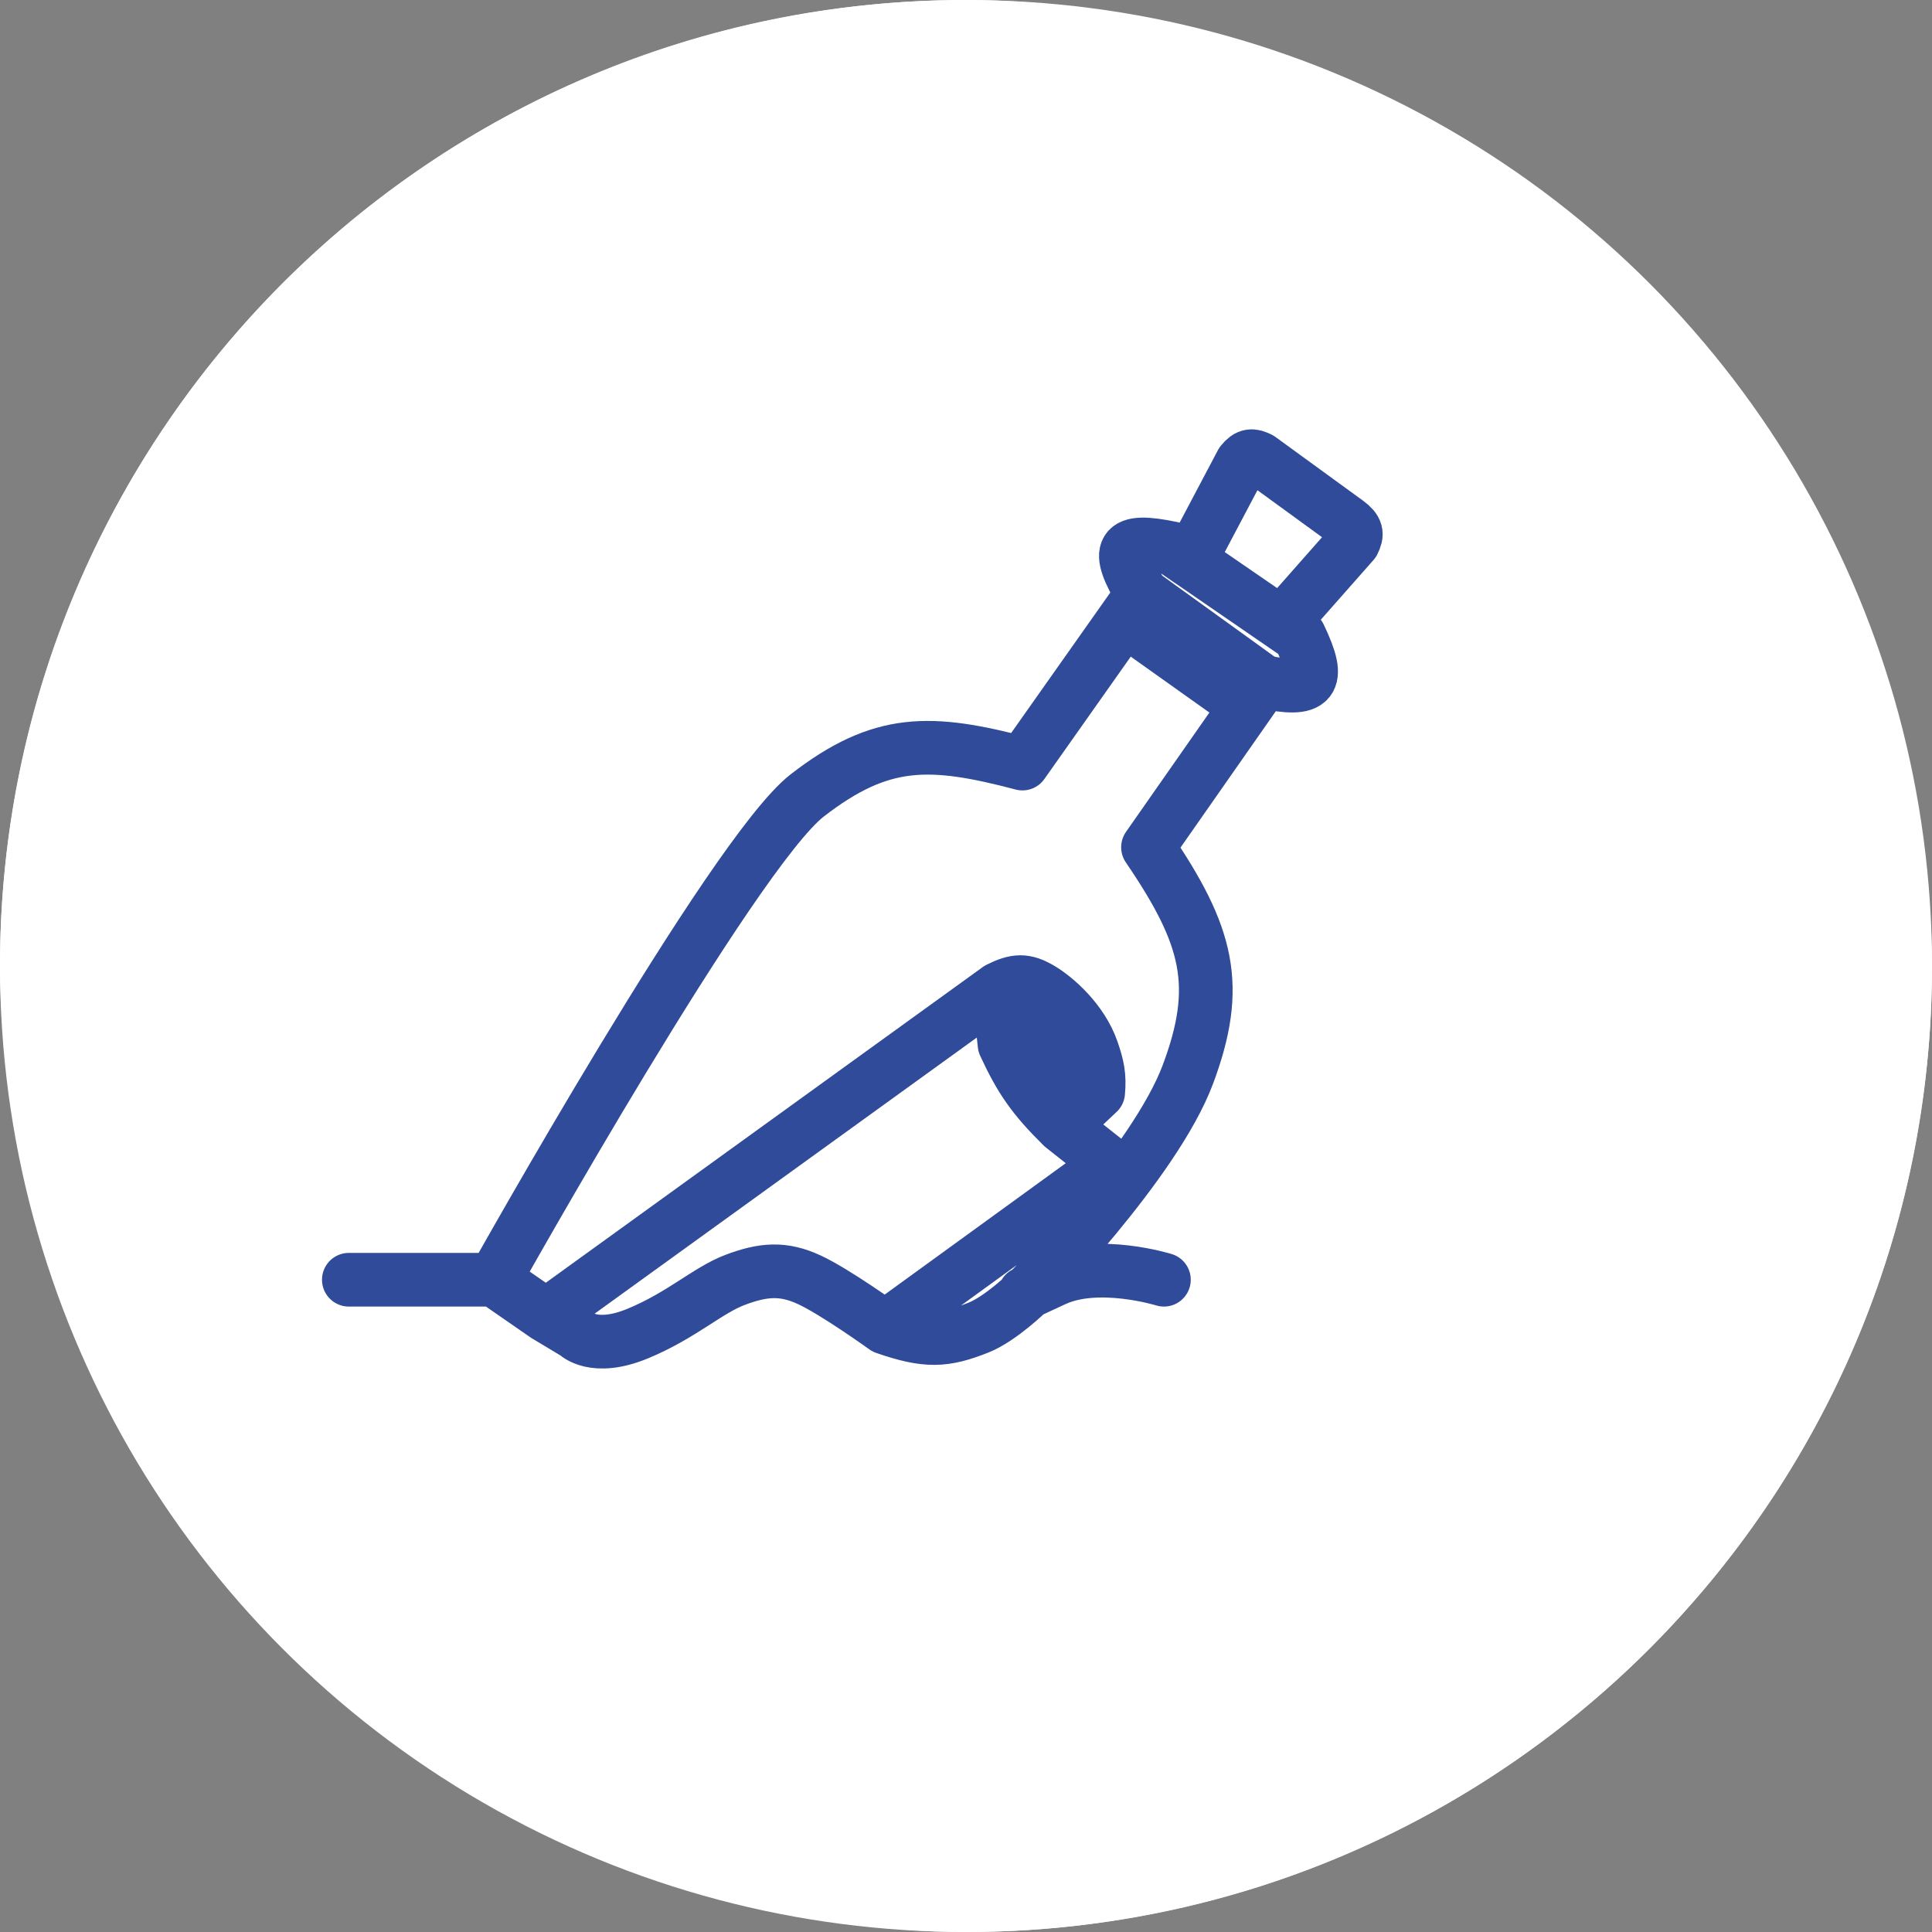 <svg width="72" height="72" fill="none" xmlns="http://www.w3.org/2000/svg"><rect width="100%" height="100%" fill="#808080" stroke="none"/><rect width="72" height="72" rx="36" fill="#FAFBFE"/><circle cx="36" cy="36" r="36" fill="#fff"/><path d="M18.422 47.692s8.896-15.905 11.66-18.048c2.764-2.143 4.59-2.09 8.021-1.188l4.456-6.313M18.422 47.692l1.93 1.336m-1.93-1.336H13m29.56-25.55.823.595m-.824-.594c-1.012-1.707-.816-2.113 1.114-1.708l.669.46m2.748 4.516-4.308 6.164c2.255 3.311 2.72 5.166 1.486 8.467-1.235 3.3-5.942 8.095-5.942 8.095m8.764-22.726-.817-.59m.817.59c1.84.382 2.175.04 1.337-1.709l-.669-.46m-9.432 24.895s-1.027 1.006-1.857 1.337c-1.266.505-1.94.537-3.49 0m5.347-1.337s-.668.315.965-.445c1.634-.761 4.085 0 4.085 0M32.98 49.474s-1.857-1.337-2.823-1.782c-.965-.446-1.708-.39-2.748 0-1.04.39-1.992 1.323-3.639 2.005-1.647.682-2.302 0-2.302 0l-1.114-.669m12.626.446 8.392-6.09-1.782-1.411m-19.236 7.055 16.859-12.18m0 0c.646-.324.989-.334 1.56 0 .57.335 1.55 1.193 1.93 2.303.2.581.28.948.223 1.56m-3.713-3.863.223 2.08m3.49 1.782-1.336 1.263m1.336-1.263c-1.615.057-2.168-.419-2.376-2.376l-1.114.594m2.154 3.045c-1.104-1.091-1.559-1.764-2.154-3.045m5.948-16.191-.6.965 2.821 2.006.669-.887m-2.89-2.084 2.89 2.084m-1.931-3.927 1.93-3.653c.246-.303.396-.28.67-.149l3.267 2.377c.358.268.383.433.223.743l-2.674 3.03m-3.416-2.348 3.416 2.349" stroke="#2F4B9A" stroke-width="2" stroke-linecap="round" stroke-linejoin="round"/></svg>
